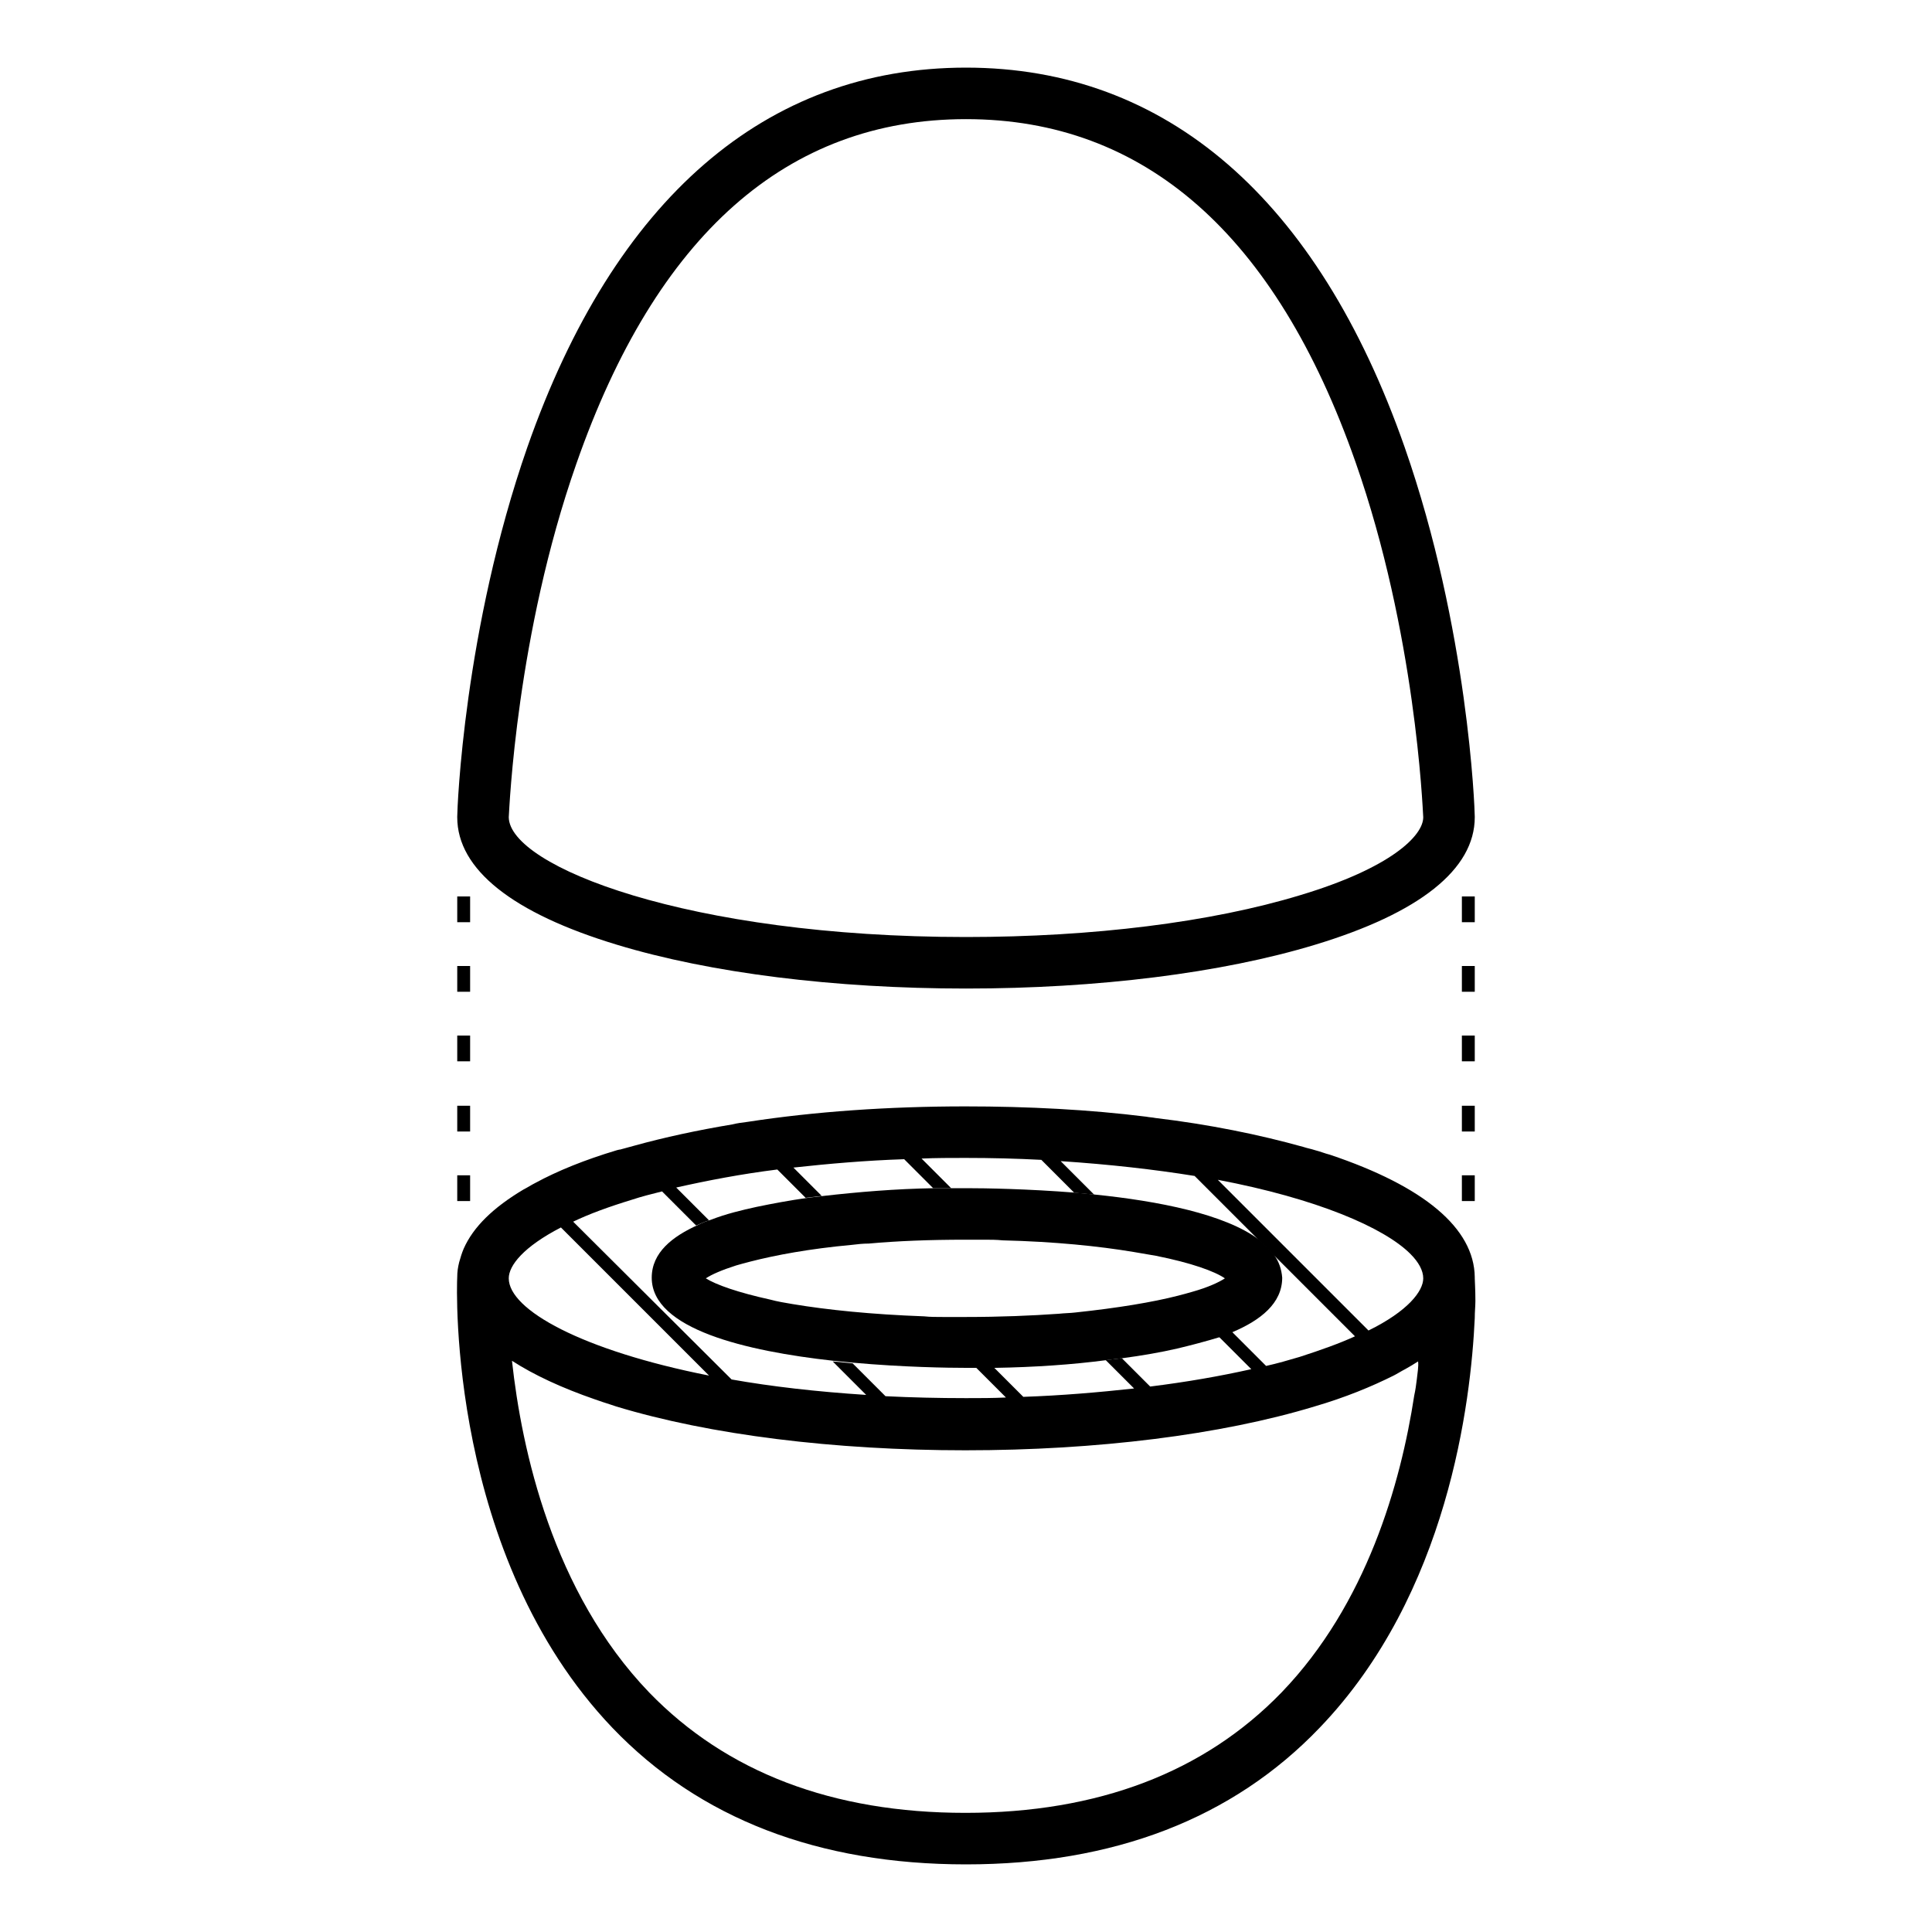 <?xml version="1.0" encoding="utf-8"?>
<!-- Generator: Adobe Illustrator 18.0.0, SVG Export Plug-In . SVG Version: 6.00 Build 0)  -->
<!DOCTYPE svg PUBLIC "-//W3C//DTD SVG 1.1//EN" "http://www.w3.org/Graphics/SVG/1.1/DTD/svg11.dtd">
<svg version="1.1" xmlns="http://www.w3.org/2000/svg" xmlns:xlink="http://www.w3.org/1999/xlink" x="0px" y="0px"
	 viewBox="0 0 300 300" enable-background="new 0 0 300 300" xml:space="preserve">
<g id="Layer_1" display="none">
</g>
<g id="Layer_2">
	<path d="M214.7,0h-7v0c0.4,0,0.8,0,1.3,0C210.9,0,212.8,0,214.7,0z"/>
	<g>
		<path d="M195.5,192.5l2.3,2.3C197.2,193.9,196.4,193.2,195.5,192.5z"/>
		<path d="M229,198.5c0,0,0-0.1,0-0.2c-0.1-7.6-7.9-14.1-22.5-19c-0.8-0.2-1.5-0.5-2.3-0.7c-0.6-0.2-1.2-0.3-1.8-0.5
			c-6.8-1.9-14.6-3.5-23-4.5c-0.5-0.1-0.9-0.1-1.4-0.2c-8.8-1.1-18.3-1.6-28.1-1.6c-11.9,0-23.4,0.8-33.8,2.4
			c-0.8,0.1-1.6,0.2-2.4,0.4c-5.4,0.9-10.5,2-15.2,3.3c-0.7,0.2-1.5,0.4-2.2,0.6c-0.2,0-0.4,0.1-0.5,0.1c-5,1.5-9.2,3.2-12.7,5.1
			c-0.6,0.3-1.2,0.7-1.8,1c-4.7,2.8-7.8,5.8-9.3,9.2c-0.3,0.7-0.5,1.4-0.7,2.1c-0.2,0.8-0.3,1.5-0.3,2.3h0
			c-0.1,1.8-1.4,43.3,24.1,70c13.5,14.1,32,21.2,54.9,21.2s41.4-7.1,54.9-21.2c20-20.8,23.5-50.7,24.1-63.6c0-1,0.1-1.9,0.1-2.7
			C229.1,200.1,229,199,229,198.5z M98.1,186.3c1.5-0.5,3.1-0.9,4.7-1.3l5.3,5.3c0.7-0.3,1.3-0.6,2-0.8l-5.1-5.1
			c4.9-1.1,10.1-2.1,15.7-2.8l4.4,4.4c0.8-0.1,1.7-0.2,2.5-0.3l-4.4-4.4c5.5-0.6,11.2-1.1,17.2-1.3l4.5,4.5c0.9,0,1.8,0,2.8,0
			l-4.6-4.6c2.2-0.1,4.5-0.1,6.8-0.1c4.1,0,8,0.1,11.8,0.3l5.1,5.1c1,0.1,2.1,0.2,3.1,0.3l-5.2-5.2c7.6,0.5,14.6,1.3,20.8,2.3
			l9.8,9.8l2.3,2.3l12.8,12.8c-2.4,1.1-5.2,2.1-8.6,3.2c-1.7,0.5-3.4,1-5.2,1.4l-5.3-5.3c-0.7,0.3-1.4,0.5-2,0.8l5,5
			c-4.9,1.1-10.1,2-15.7,2.7l-4.4-4.4c-0.8,0.1-1.7,0.2-2.5,0.3l4.4,4.4c-5.5,0.6-11.3,1.1-17.2,1.3l-4.5-4.5c-0.9,0-1.9,0-2.8,0
			l4.6,4.6c-2,0.1-4.1,0.1-6.2,0.1c-4.3,0-8.5-0.1-12.5-0.3l-5.1-5.1c-1-0.1-2.1-0.2-3.1-0.3l5.2,5.2c-7.7-0.5-14.7-1.3-20.9-2.4
			L89,189.7C91.5,188.5,94.5,187.4,98.1,186.3z M87.1,190.6l23,23C90.4,209.7,79,203.4,79,198.5C79,196.5,81.3,193.6,87.1,190.6z
			 M220,214.2c-0.1,0.8-0.2,1.6-0.4,2.5c-2.1,13.7-7.4,32.4-20.6,46.1c-12,12.4-28.5,18.7-49.1,18.7s-37.1-6.3-49.1-18.7
			c-15-15.6-19.8-37.7-21.3-51.5c3.4,2.2,7.7,4.2,12.9,6c0.8,0.3,1.5,0.5,2.4,0.8c0.3,0.1,0.6,0.2,0.9,0.3
			c14.5,4.4,33.8,6.8,54.2,6.8s39.7-2.4,54.2-6.8c4.8-1.4,8.9-3.1,12.3-4.8c0.6-0.3,1.2-0.7,1.8-1c0.7-0.4,1.4-0.8,2-1.2
			C220.3,212.2,220.1,213.2,220,214.2z M212.5,206.6l-23.4-23.4c15.3,2.9,25.8,7.4,29.9,11.5c1.3,1.3,2,2.6,2,3.8
			C221,200.5,218.6,203.6,212.5,206.6z"/>
		<path d="M197.8,194.8l-2.3-2.3c-5.3-4-15.7-6-25.4-7c-1-0.1-2.1-0.2-3.1-0.3c-7.5-0.6-14.1-0.7-16.9-0.7c-0.8,0-1.5,0-2.2,0
			c-0.9,0-1.8,0-2.8,0c-6.1,0.1-11.9,0.6-17.2,1.2c-0.8,0.1-1.7,0.2-2.5,0.3c-2.8,0.4-5.5,0.9-7.9,1.4c-2.3,0.5-4.8,1.1-7.1,2
			c-0.7,0.2-1.4,0.5-2,0.8c-4,1.8-7.2,4.3-7.2,8.2c0,8,14.7,11.4,28.2,12.9c1.1,0.1,2.1,0.2,3.1,0.3c7.8,0.7,14.7,0.8,17.6,0.8
			c0.5,0,1.1,0,1.6,0c0.9,0,1.9,0,2.8,0c6.1-0.1,12-0.5,17.3-1.2c0.8-0.1,1.7-0.2,2.5-0.3c3-0.4,5.9-0.9,8.5-1.5
			c2.1-0.5,4.4-1.1,6.7-1.8c0.7-0.2,1.4-0.5,2-0.8c4.2-1.8,7.6-4.4,7.6-8.4C199,197.1,198.6,195.9,197.8,194.8z M185.1,200.6
			c-0.7,0.2-1.4,0.4-2.2,0.6c-3.9,1-9.3,1.9-15.9,2.6c-0.8,0.1-1.7,0.1-2.6,0.2c-4.3,0.3-9.1,0.5-14.4,0.5c-1.2,0-2.4,0-3.6,0
			c-1,0-2,0-2.9-0.1c-8.2-0.3-15-1-20.4-1.9c-1.2-0.2-2.4-0.4-3.5-0.7c-5-1.1-8.4-2.3-10-3.3c0.9-0.6,2.5-1.3,4.7-2
			c0.7-0.2,1.4-0.4,2.2-0.6c3.9-1,9.2-2,15.8-2.6c0.8-0.1,1.7-0.2,2.6-0.2c4.4-0.4,9.4-0.6,15-0.6c1,0,2,0,2.9,0c1,0,1.9,0,2.9,0.1
			c8.1,0.2,14.9,0.9,20.3,1.8c1.2,0.2,2.4,0.4,3.5,0.6c5.5,1.1,9.1,2.4,10.7,3.5C189.3,199.1,187.6,199.9,185.1,200.6z"/>
		<path d="M229,198.3v0.2C229,198.5,229,198.4,229,198.3L229,198.3z"/>
		<path d="M150,153.5c-20.4,0-39.7-2.4-54.2-6.8C79.6,141.8,71,135,71,126.9l0-0.1c0-1.2,1-29,10.9-57.4
			c13.5-38.5,37-58.9,68.1-58.9s54.6,20.4,68.1,58.9c9.9,28.3,10.9,56.2,10.9,57.4l0,0.1c0,8.1-8.6,14.9-24.8,19.8
			C189.7,151.1,170.4,153.5,150,153.5z M79,126.9c0.1,7.6,27.8,18.6,71,18.6c19.7,0,38.1-2.3,51.9-6.5c14-4.2,19.1-9.2,19.1-12.1
			c-0.1-1.6-1.2-28.6-10.5-55.1c-12.4-35.4-32.8-53.3-60.5-53.3c-27.8,0-48.1,18-60.5,53.5C80.2,98.5,79.1,125.4,79,126.9z"/>
		<g>
			<rect x="71" y="139.2" width="2" height="4"/>
			<rect x="71" y="150" width="2" height="4"/>
			<rect x="71" y="160.8" width="2" height="4"/>
			<rect x="71" y="171.7" width="2" height="4"/>
			<rect x="71" y="182.5" width="2" height="4"/>
		</g>
		<g>
			<rect x="227" y="139.2" width="2" height="4"/>
			<rect x="227" y="150" width="2" height="4"/>
			<rect x="227" y="160.8" width="2" height="4"/>
			<rect x="227" y="171.7" width="2" height="4"/>
			<rect x="227" y="182.5" width="2" height="4"/>
		</g>
	</g>
</g>
</svg>

